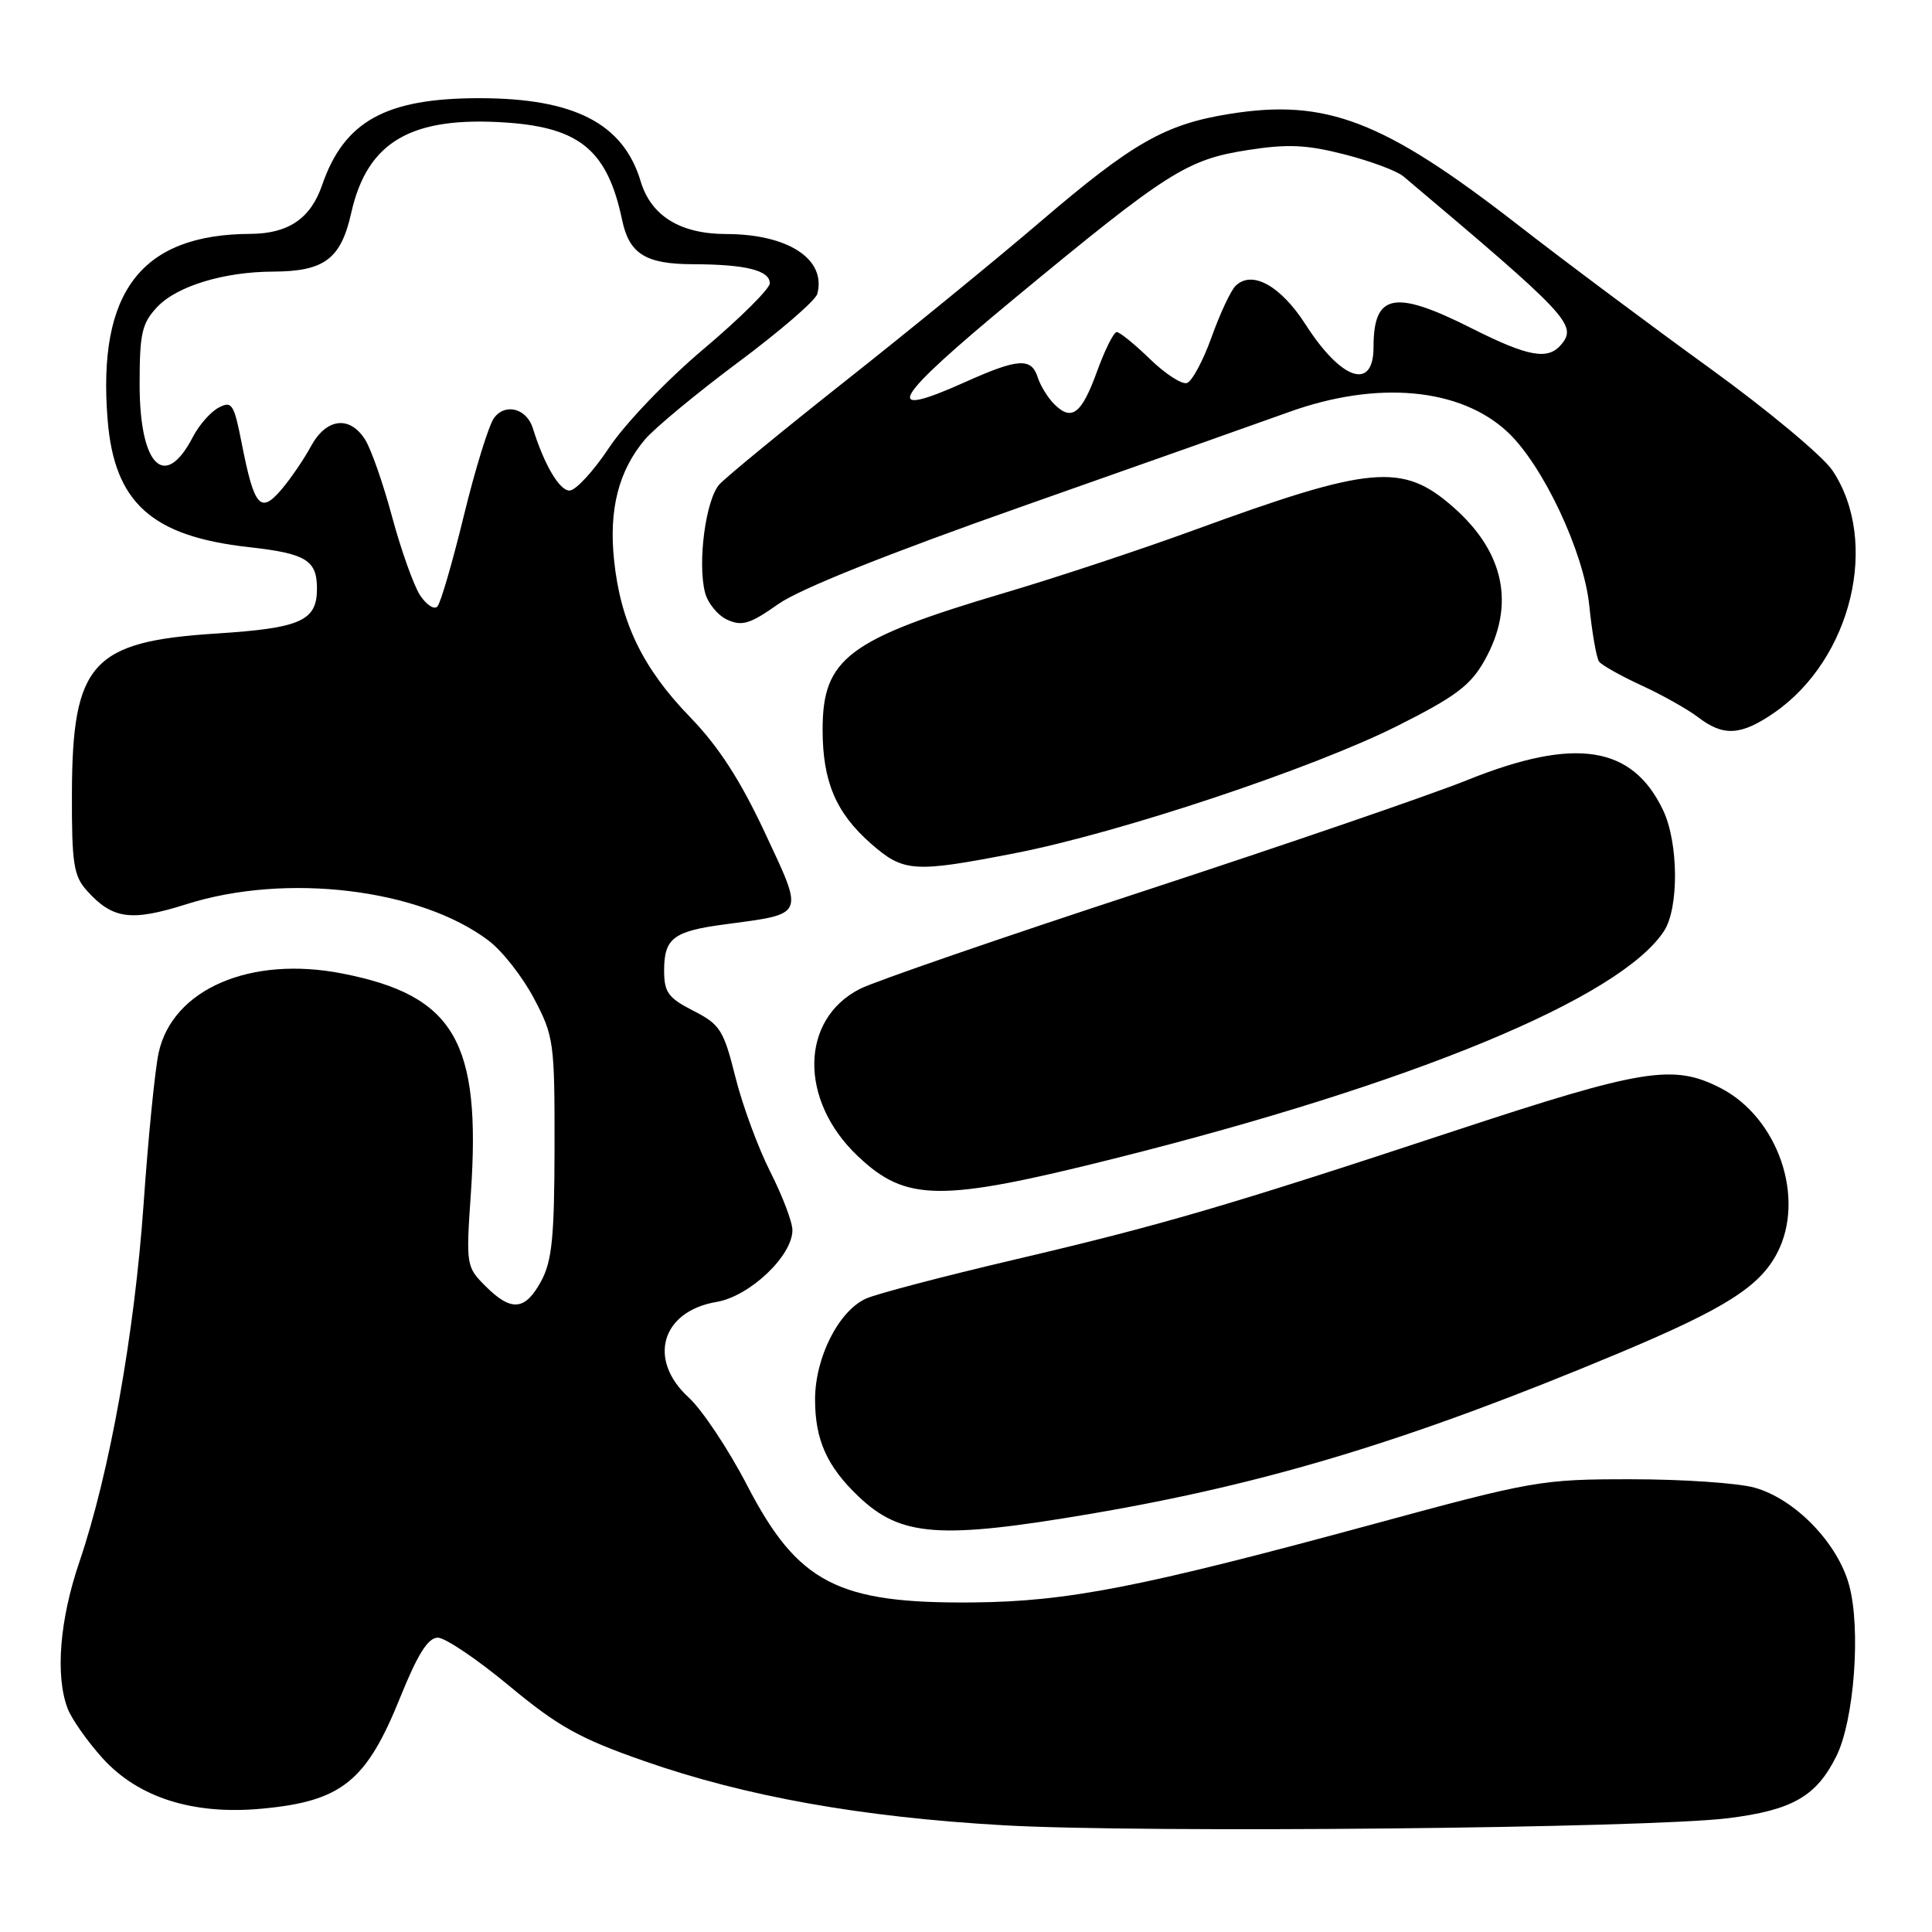 <?xml version="1.0" encoding="UTF-8" standalone="no"?>
<!DOCTYPE svg PUBLIC "-//W3C//DTD SVG 1.1//EN" "http://www.w3.org/Graphics/SVG/1.1/DTD/svg11.dtd" >
<svg xmlns="http://www.w3.org/2000/svg" xmlns:xlink="http://www.w3.org/1999/xlink" version="1.1" viewBox="0 0 256 256">
 <g >
 <path fill="currentColor"
d=" M 229.00 240.92 C 237.51 239.85 240.67 238.04 243.33 232.70 C 245.69 227.94 246.60 215.85 245.02 210.04 C 243.50 204.44 237.83 198.60 232.48 197.12 C 230.29 196.51 222.96 196.01 216.19 196.01 C 204.24 196.00 203.20 196.18 181.69 202.03 C 151.15 210.32 141.48 212.21 129.00 212.33 C 110.98 212.51 105.73 209.79 99.00 196.82 C 96.53 192.05 93.04 186.81 91.25 185.17 C 85.76 180.15 87.64 173.74 94.96 172.51 C 99.35 171.76 105.00 166.41 105.00 163.00 C 105.00 161.93 103.68 158.46 102.07 155.28 C 100.46 152.10 98.37 146.44 97.44 142.70 C 95.88 136.47 95.41 135.74 91.87 133.93 C 88.54 132.23 88.00 131.49 88.00 128.60 C 88.00 124.33 89.22 123.39 96.00 122.49 C 106.79 121.04 106.58 121.52 101.33 110.29 C 98.07 103.33 95.21 98.91 91.42 95.00 C 85.17 88.55 82.23 82.48 81.37 74.24 C 80.66 67.49 81.97 62.37 85.47 58.22 C 86.74 56.73 92.29 52.12 97.82 48.00 C 103.35 43.88 108.06 39.81 108.29 38.96 C 109.53 34.36 104.46 31.02 96.22 31.01 C 90.14 31.00 86.26 28.61 84.89 24.02 C 82.59 16.36 76.09 13.01 63.50 13.01 C 51.11 13.01 45.60 16.06 42.68 24.53 C 41.16 28.96 38.21 30.96 33.19 30.99 C 18.73 31.05 12.89 38.64 14.26 55.61 C 15.14 66.61 20.09 71.07 33.00 72.50 C 40.55 73.34 42.00 74.23 42.00 78.00 C 42.00 82.28 39.85 83.23 28.60 83.95 C 12.17 85.00 9.58 87.87 9.53 105.14 C 9.50 114.40 9.76 116.07 11.50 118.00 C 14.92 121.81 17.35 122.14 24.74 119.80 C 37.96 115.62 55.69 117.77 64.76 124.65 C 66.56 126.01 69.26 129.46 70.76 132.31 C 73.38 137.28 73.50 138.11 73.48 152.00 C 73.46 163.90 73.15 167.08 71.71 169.75 C 69.58 173.68 67.75 173.84 64.32 170.41 C 61.78 167.87 61.74 167.62 62.39 158.16 C 63.77 138.01 60.22 131.91 45.38 129.00 C 33.21 126.60 22.86 131.06 21.02 139.50 C 20.54 141.70 19.64 150.70 19.03 159.50 C 17.82 176.77 14.53 195.16 10.52 206.96 C 7.90 214.63 7.31 222.05 8.96 226.38 C 9.48 227.76 11.56 230.72 13.58 232.96 C 18.32 238.20 25.59 240.51 34.69 239.66 C 45.28 238.68 48.55 236.05 53.04 224.89 C 55.35 219.17 56.72 217.00 58.01 217.00 C 58.99 217.00 63.26 219.88 67.49 223.40 C 73.96 228.77 76.80 230.36 85.34 233.34 C 98.78 238.04 114.07 240.78 133.00 241.86 C 151.42 242.91 218.31 242.25 229.00 240.92 Z  M 144.63 200.57 C 168.03 196.58 187.08 190.78 214.50 179.30 C 228.58 173.40 233.18 170.49 235.50 166.00 C 239.26 158.73 235.60 148.10 228.00 144.18 C 221.72 140.95 217.76 141.59 192.56 149.90 C 162.65 159.78 153.75 162.38 134.37 166.92 C 124.95 169.13 116.12 171.45 114.75 172.07 C 111.11 173.72 108.00 179.90 108.00 185.44 C 108.00 190.79 109.58 194.32 113.77 198.30 C 119.37 203.63 124.50 204.00 144.63 200.57 Z  M 147.63 153.52 C 187.30 143.58 214.67 132.25 220.49 123.37 C 222.48 120.33 222.42 111.69 220.38 107.38 C 216.30 98.78 208.72 97.61 194.43 103.36 C 189.52 105.34 170.20 111.96 151.50 118.09 C 132.80 124.21 115.90 130.04 113.95 131.03 C 106.00 135.07 105.86 145.80 113.66 153.19 C 120.06 159.26 124.56 159.30 147.63 153.52 Z  M 134.50 113.05 C 148.32 110.36 173.95 101.82 185.15 96.19 C 192.89 92.30 194.86 90.82 196.72 87.50 C 200.81 80.21 199.37 73.17 192.57 67.20 C 185.84 61.28 181.71 61.65 158.00 70.32 C 151.12 72.83 139.88 76.56 133.00 78.59 C 112.37 84.71 109.00 87.24 109.00 96.67 C 109.00 103.55 110.76 107.70 115.39 111.77 C 119.73 115.58 121.05 115.67 134.50 113.05 Z  M 235.12 94.42 C 245.37 87.31 249.10 71.76 242.81 62.34 C 241.54 60.44 234.20 54.32 226.50 48.75 C 218.80 43.18 207.33 34.62 201.02 29.71 C 183.29 15.95 175.69 13.03 162.89 15.10 C 154.37 16.47 150.10 18.90 137.84 29.39 C 131.98 34.40 120.38 43.88 112.06 50.45 C 103.74 57.03 96.21 63.21 95.32 64.19 C 93.52 66.19 92.41 74.50 93.41 78.48 C 93.76 79.90 95.10 81.54 96.37 82.12 C 98.32 83.01 99.40 82.68 103.13 80.04 C 106.00 78.03 117.54 73.41 135.54 67.07 C 150.92 61.66 166.75 56.05 170.73 54.62 C 182.47 50.37 193.52 51.38 199.79 57.27 C 204.46 61.66 209.85 73.12 210.58 80.18 C 210.95 83.82 211.54 87.18 211.88 87.66 C 212.22 88.13 214.75 89.55 217.50 90.82 C 220.25 92.08 223.62 93.98 225.00 95.03 C 228.37 97.62 230.69 97.48 235.12 94.42 Z  M 55.65 78.86 C 54.81 77.56 53.15 72.90 51.96 68.50 C 50.78 64.10 49.17 59.49 48.38 58.25 C 46.33 55.02 43.23 55.40 41.20 59.14 C 40.27 60.86 38.50 63.45 37.27 64.89 C 34.51 68.12 33.69 67.17 32.05 58.85 C 31.00 53.49 30.73 53.08 28.96 54.02 C 27.89 54.59 26.36 56.34 25.55 57.91 C 21.84 65.07 18.50 61.75 18.50 50.92 C 18.50 44.17 18.80 42.84 20.83 40.68 C 23.43 37.91 29.67 36.01 36.19 35.99 C 42.99 35.96 45.17 34.32 46.54 28.21 C 48.67 18.73 54.51 15.35 67.22 16.25 C 76.90 16.94 80.52 20.01 82.44 29.18 C 83.38 33.64 85.56 35.00 91.82 35.01 C 98.80 35.03 102.00 35.82 102.00 37.54 C 102.00 38.26 98.06 42.17 93.25 46.23 C 88.38 50.33 82.82 56.14 80.72 59.30 C 78.64 62.44 76.28 65.00 75.46 65.00 C 74.12 65.00 72.10 61.56 70.60 56.73 C 69.78 54.11 66.93 53.37 65.46 55.39 C 64.77 56.33 62.97 62.14 61.47 68.30 C 59.97 74.46 58.39 79.89 57.96 80.36 C 57.53 80.83 56.50 80.15 55.65 78.86 Z  M 139.68 53.54 C 138.83 52.69 137.85 51.09 137.50 49.99 C 136.66 47.37 134.91 47.48 127.97 50.59 C 116.54 55.73 118.12 53.02 134.47 39.50 C 154.73 22.75 157.26 21.14 165.35 19.88 C 170.62 19.06 173.12 19.17 178.16 20.46 C 181.60 21.34 185.11 22.65 185.96 23.37 C 207.80 41.78 209.02 43.07 206.89 45.63 C 205.13 47.76 202.53 47.29 195.00 43.50 C 184.76 38.34 182.00 38.87 182.00 46.00 C 182.00 51.81 177.75 50.40 173.01 43.02 C 169.69 37.84 165.87 35.73 163.70 37.90 C 163.07 38.53 161.64 41.59 160.53 44.70 C 159.41 47.81 157.95 50.53 157.28 50.75 C 156.60 50.97 154.40 49.54 152.37 47.57 C 150.35 45.61 148.37 44.00 147.97 44.00 C 147.58 44.00 146.41 46.33 145.38 49.17 C 143.31 54.88 142.01 55.87 139.68 53.54 Z "/>
</g>
</svg>
